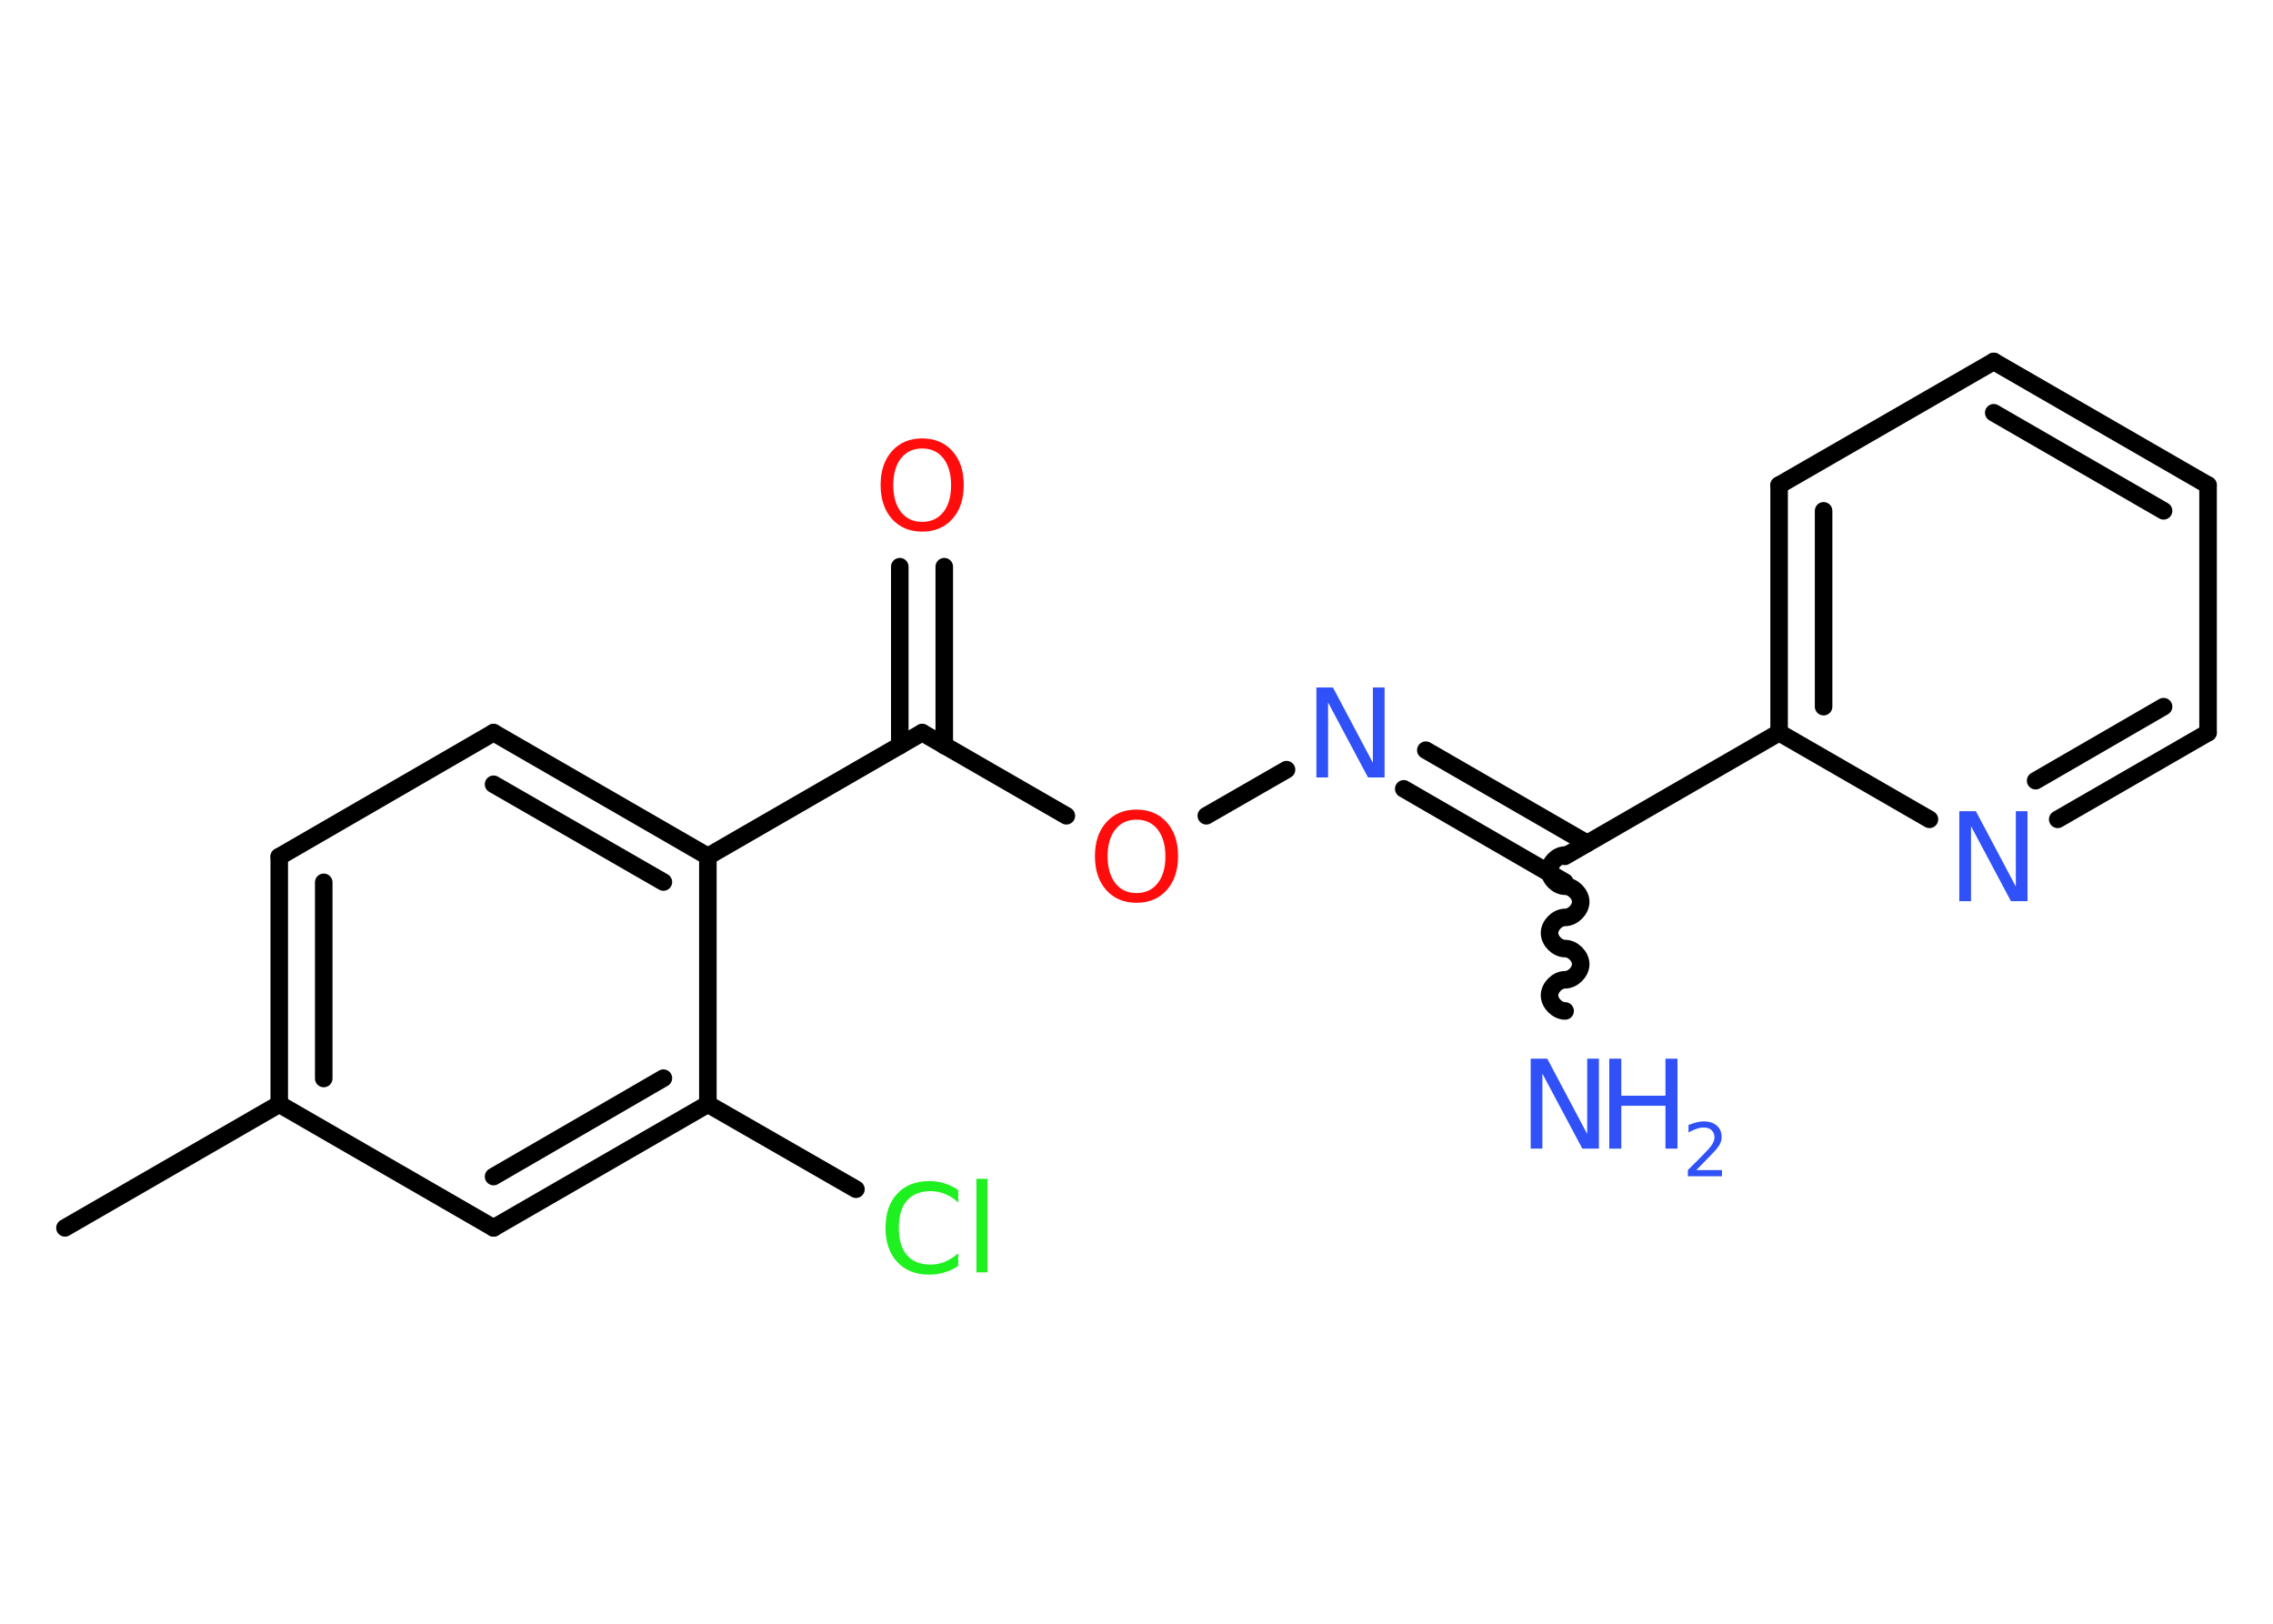 <?xml version='1.0' encoding='UTF-8'?>
<!DOCTYPE svg PUBLIC "-//W3C//DTD SVG 1.1//EN" "http://www.w3.org/Graphics/SVG/1.1/DTD/svg11.dtd">
<svg version='1.2' xmlns='http://www.w3.org/2000/svg' xmlns:xlink='http://www.w3.org/1999/xlink' width='70.0mm' height='50.0mm' viewBox='0 0 70.0 50.0'>
  <desc>Generated by the Chemistry Development Kit (http://github.com/cdk)</desc>
  <g stroke-linecap='round' stroke-linejoin='round' stroke='#000000' stroke-width='.54' fill='#3050F8'>
    <rect x='.0' y='.0' width='70.0' height='50.0' fill='#FFFFFF' stroke='none'/>
    <g id='mol1' class='mol'>
      <line id='mol1bnd1' class='bond' x1='2.0' y1='37.81' x2='8.6' y2='34.0'/>
      <g id='mol1bnd2' class='bond'>
        <line x1='8.6' y1='26.38' x2='8.6' y2='34.0'/>
        <line x1='9.97' y1='27.17' x2='9.97' y2='33.21'/>
      </g>
      <line id='mol1bnd3' class='bond' x1='8.6' y1='26.38' x2='15.2' y2='22.56'/>
      <g id='mol1bnd4' class='bond'>
        <line x1='21.8' y1='26.37' x2='15.2' y2='22.56'/>
        <line x1='20.43' y1='27.16' x2='15.2' y2='24.15'/>
      </g>
      <line id='mol1bnd5' class='bond' x1='21.8' y1='26.37' x2='28.4' y2='22.56'/>
      <g id='mol1bnd6' class='bond'>
        <line x1='27.71' y1='22.96' x2='27.71' y2='17.45'/>
        <line x1='29.08' y1='22.96' x2='29.08' y2='17.45'/>
      </g>
      <line id='mol1bnd7' class='bond' x1='28.4' y1='22.56' x2='32.84' y2='25.12'/>
      <line id='mol1bnd8' class='bond' x1='37.15' y1='25.12' x2='39.62' y2='23.7'/>
      <g id='mol1bnd9' class='bond'>
        <line x1='43.91' y1='23.1' x2='48.88' y2='25.97'/>
        <line x1='43.23' y1='24.29' x2='48.19' y2='27.16'/>
      </g>
      <path id='mol1bnd10' class='bond' d='M48.2 31.13c-.24 .0 -.48 -.24 -.48 -.48c-.0 -.24 .24 -.48 .48 -.48c.24 -.0 .48 -.24 .48 -.48c-.0 -.24 -.24 -.48 -.48 -.48c-.24 .0 -.48 -.24 -.48 -.48c-.0 -.24 .24 -.48 .48 -.48c.24 -.0 .48 -.24 .48 -.48c-.0 -.24 -.24 -.48 -.48 -.48c-.24 .0 -.48 -.24 -.48 -.48c-.0 -.24 .24 -.48 .48 -.48' fill='none' stroke='#000000' stroke-width='.54'/>
      <line id='mol1bnd11' class='bond' x1='48.19' y1='26.37' x2='54.79' y2='22.56'/>
      <g id='mol1bnd12' class='bond'>
        <line x1='54.79' y1='14.94' x2='54.79' y2='22.56'/>
        <line x1='56.16' y1='15.73' x2='56.16' y2='21.76'/>
      </g>
      <line id='mol1bnd13' class='bond' x1='54.79' y1='14.94' x2='61.4' y2='11.13'/>
      <g id='mol1bnd14' class='bond'>
        <line x1='68.0' y1='14.94' x2='61.4' y2='11.13'/>
        <line x1='66.63' y1='15.73' x2='61.4' y2='12.71'/>
      </g>
      <line id='mol1bnd15' class='bond' x1='68.0' y1='14.94' x2='68.0' y2='22.56'/>
      <g id='mol1bnd16' class='bond'>
        <line x1='63.37' y1='25.23' x2='68.0' y2='22.56'/>
        <line x1='62.69' y1='24.04' x2='66.63' y2='21.76'/>
      </g>
      <line id='mol1bnd17' class='bond' x1='54.79' y1='22.56' x2='59.42' y2='25.23'/>
      <line id='mol1bnd18' class='bond' x1='21.8' y1='26.37' x2='21.8' y2='34.0'/>
      <line id='mol1bnd19' class='bond' x1='21.8' y1='34.0' x2='26.36' y2='36.62'/>
      <g id='mol1bnd20' class='bond'>
        <line x1='15.2' y1='37.81' x2='21.8' y2='34.0'/>
        <line x1='15.2' y1='36.23' x2='20.43' y2='33.2'/>
      </g>
      <line id='mol1bnd21' class='bond' x1='8.6' y1='34.0' x2='15.2' y2='37.81'/>
      <path id='mol1atm7' class='atom' d='M28.4 13.81q-.41 .0 -.65 .3q-.24 .3 -.24 .83q.0 .52 .24 .83q.24 .3 .65 .3q.41 .0 .65 -.3q.24 -.3 .24 -.83q.0 -.52 -.24 -.83q-.24 -.3 -.65 -.3zM28.4 13.5q.58 .0 .93 .39q.35 .39 .35 1.04q.0 .66 -.35 1.05q-.35 .39 -.93 .39q-.58 .0 -.93 -.39q-.35 -.39 -.35 -1.05q.0 -.65 .35 -1.04q.35 -.39 .93 -.39z' stroke='none' fill='#FF0D0D'/>
      <path id='mol1atm8' class='atom' d='M35.0 25.24q-.41 .0 -.65 .3q-.24 .3 -.24 .83q.0 .52 .24 .83q.24 .3 .65 .3q.41 .0 .65 -.3q.24 -.3 .24 -.83q.0 -.52 -.24 -.83q-.24 -.3 -.65 -.3zM35.0 24.93q.58 .0 .93 .39q.35 .39 .35 1.04q.0 .66 -.35 1.05q-.35 .39 -.93 .39q-.58 .0 -.93 -.39q-.35 -.39 -.35 -1.05q.0 -.65 .35 -1.04q.35 -.39 .93 -.39z' stroke='none' fill='#FF0D0D'/>
      <path id='mol1atm9' class='atom' d='M40.55 21.17h.5l1.23 2.32v-2.32h.36v2.77h-.51l-1.23 -2.31v2.31h-.36v-2.77z' stroke='none'/>
      <g id='mol1atm11' class='atom'>
        <path d='M47.15 32.6h.5l1.23 2.32v-2.32h.36v2.77h-.51l-1.23 -2.31v2.31h-.36v-2.77z' stroke='none'/>
        <path d='M49.56 32.6h.37v1.14h1.36v-1.14h.37v2.77h-.37v-1.32h-1.36v1.32h-.37v-2.77z' stroke='none'/>
        <path d='M52.25 36.03h.78v.19h-1.05v-.19q.13 -.13 .35 -.35q.22 -.22 .28 -.29q.11 -.12 .15 -.21q.04 -.08 .04 -.16q.0 -.13 -.09 -.22q-.09 -.08 -.24 -.08q-.11 .0 -.22 .04q-.12 .04 -.25 .11v-.23q.14 -.05 .25 -.08q.12 -.03 .21 -.03q.26 .0 .41 .13q.15 .13 .15 .35q.0 .1 -.04 .19q-.04 .09 -.14 .21q-.03 .03 -.18 .19q-.15 .15 -.42 .43z' stroke='none'/>
      </g>
      <path id='mol1atm17' class='atom' d='M60.35 24.98h.5l1.23 2.32v-2.32h.36v2.77h-.51l-1.23 -2.31v2.31h-.36v-2.77z' stroke='none'/>
      <path id='mol1atm19' class='atom' d='M29.51 36.63v.4q-.19 -.18 -.4 -.26q-.21 -.09 -.45 -.09q-.47 .0 -.73 .29q-.25 .29 -.25 .84q.0 .55 .25 .84q.25 .29 .73 .29q.24 .0 .45 -.09q.21 -.09 .4 -.26v.39q-.2 .14 -.42 .2q-.22 .07 -.47 .07q-.63 .0 -.99 -.39q-.36 -.39 -.36 -1.05q.0 -.67 .36 -1.05q.36 -.39 .99 -.39q.25 .0 .47 .07q.22 .07 .41 .2zM30.07 36.3h.34v2.88h-.34v-2.88z' stroke='none' fill='#1FF01F'/>
    </g>
  </g>
</svg>
